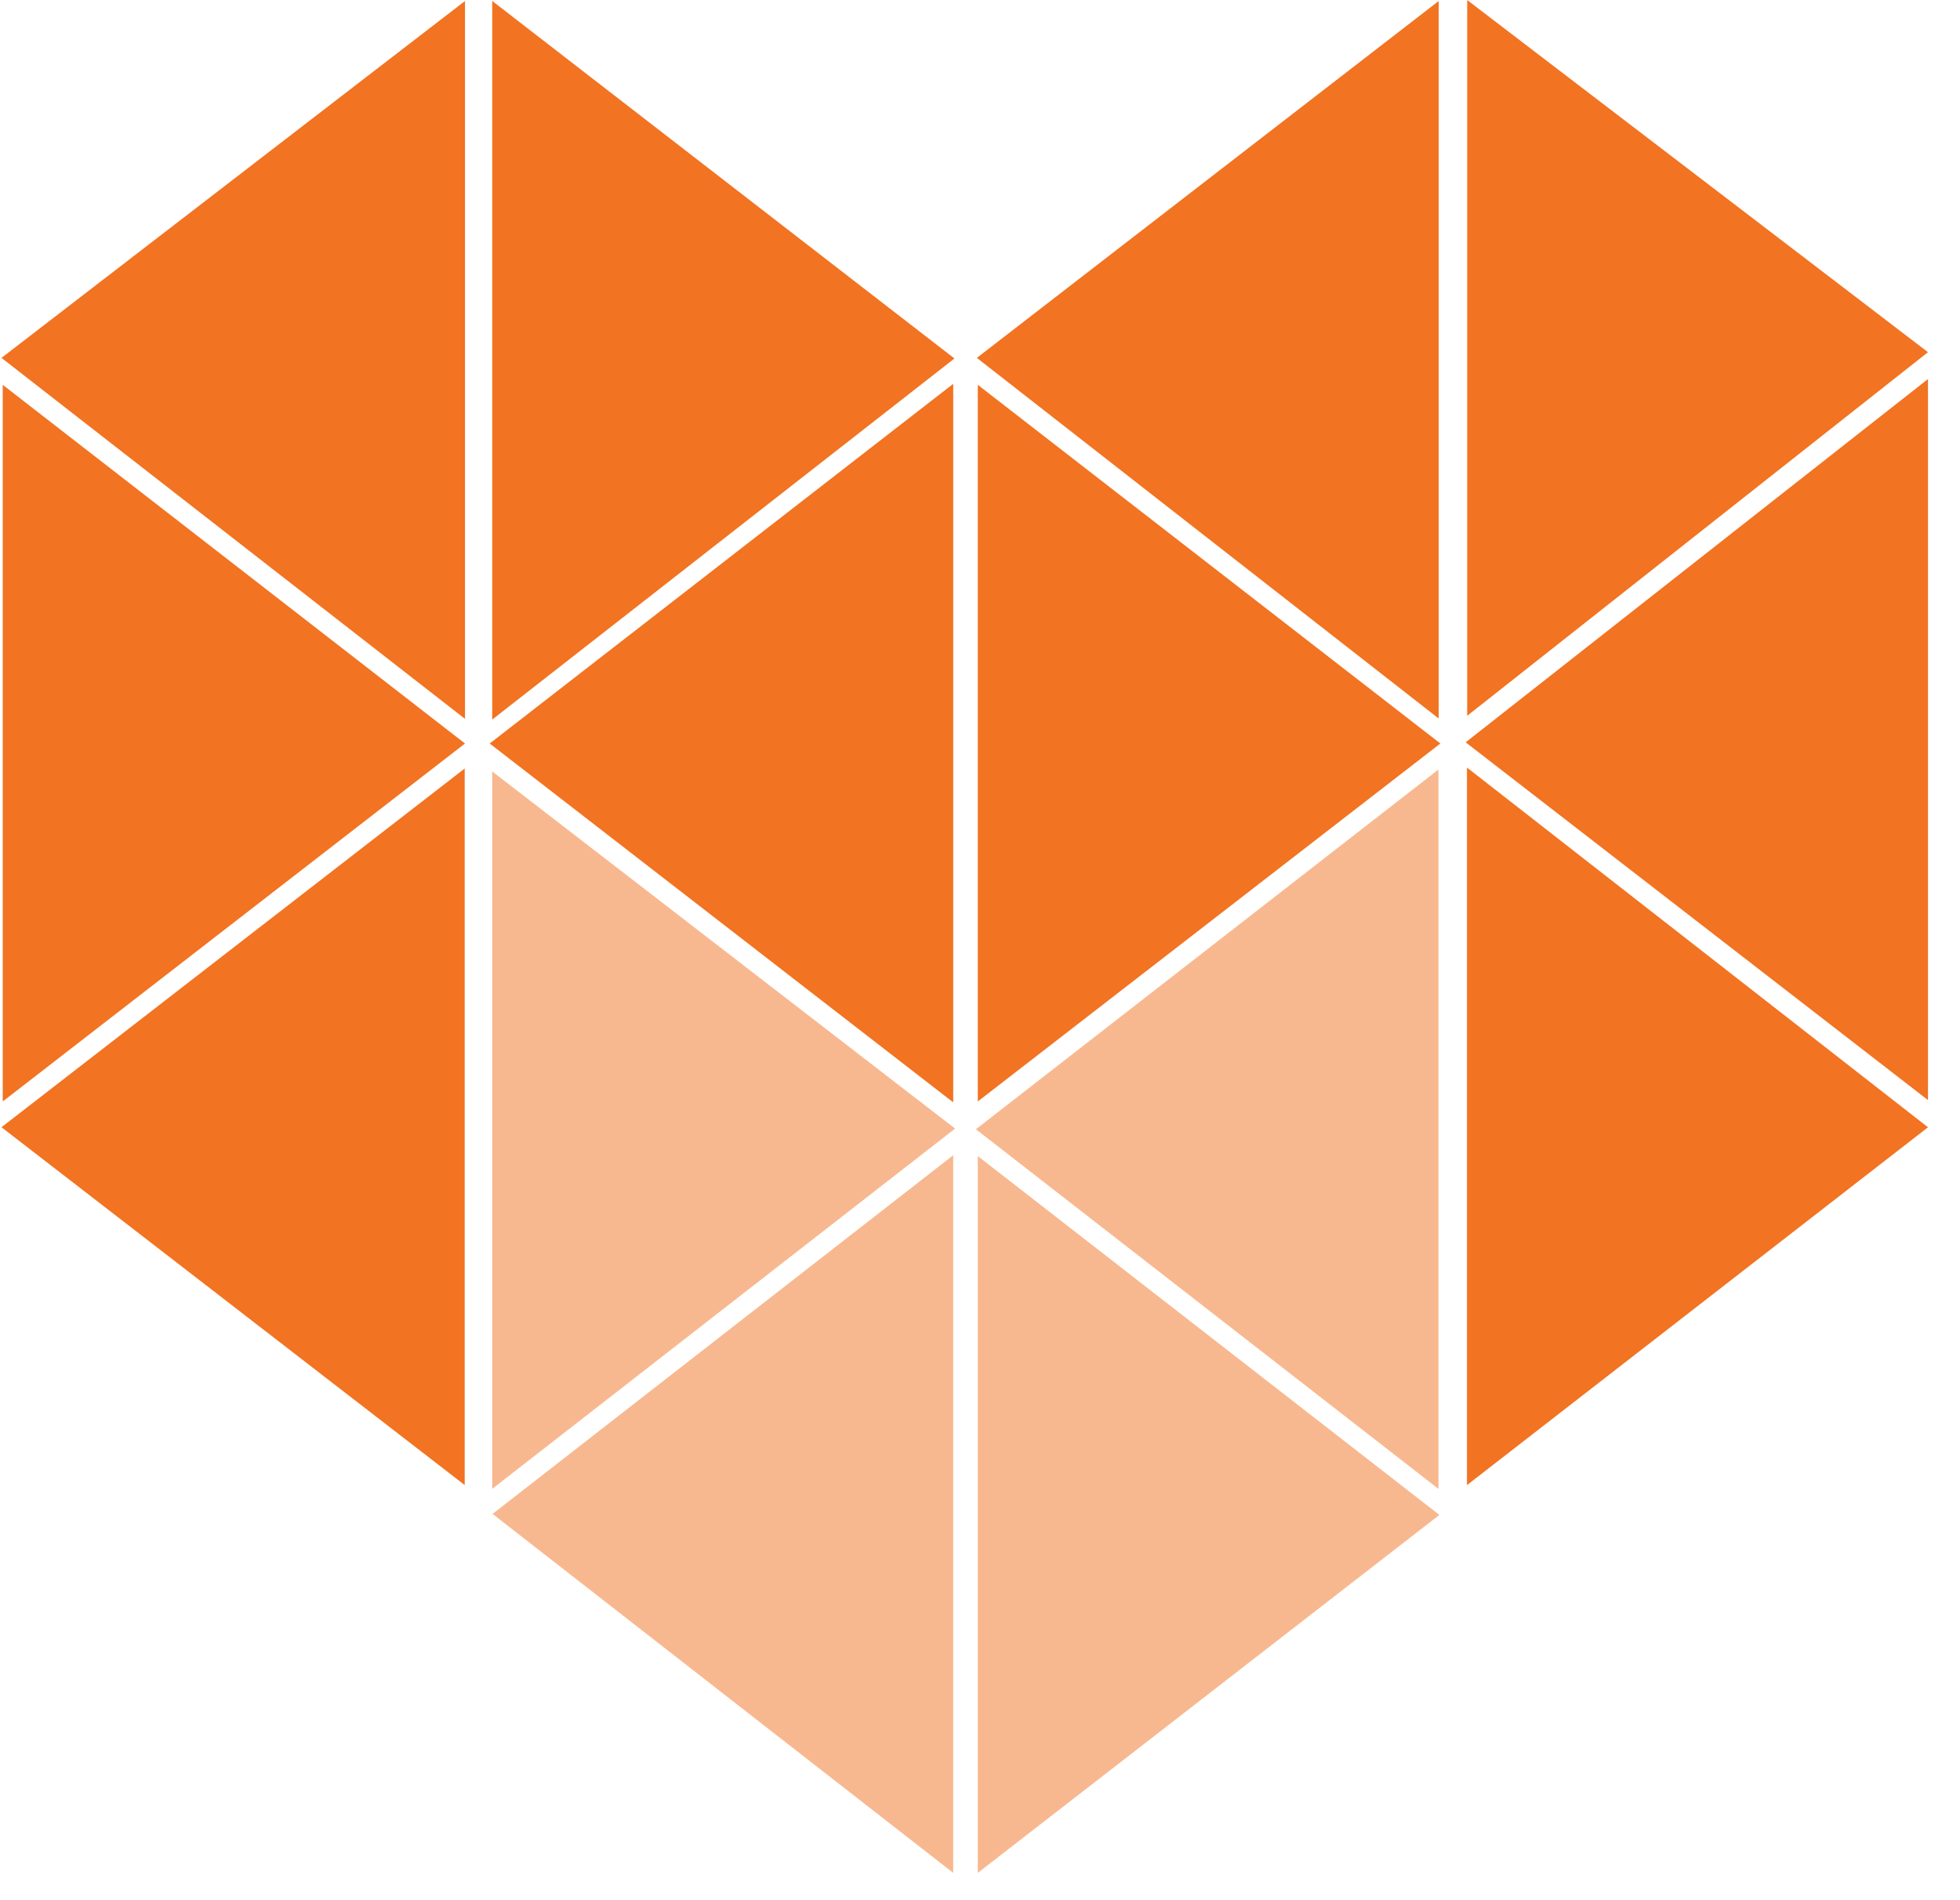 <?xml version="1.0" encoding="utf-8"?>
<!-- Generated by IcoMoon.io -->
<!DOCTYPE svg PUBLIC "-//W3C//DTD SVG 1.1//EN" "http://www.w3.org/Graphics/SVG/1.1/DTD/svg11.dtd">
<svg version="1.1" xmlns="http://www.w3.org/2000/svg" xmlns:xlink="http://www.w3.org/1999/xlink" width="33" height="32" viewBox="0 0 33 32">
<path fill="#f27321" d="M7.824 25.009v-12.067l-7.799 6.041 7.799 6.026z"></path>
<path fill="#f27321" d="M7.829 12.106v-12.089l-7.804 6.010 7.804 6.079z"></path>
<path fill="#f27321" d="M16.049 18.564v-12.1l-7.804 6.057 7.804 6.043z"></path>
<path fill="#f27321" d="M0.046 18.549v-12.068l7.783 6.040-7.783 6.028z"></path>
<path fill="#f27321" d="M8.287 12.118v-12.102l7.783 6.021-7.783 6.081z"></path>
<path fill="#f27321" d="M24.699 25.009v-12.083l7.762 6.058-7.762 6.026z"></path>
<path fill="#f27321" d="M24.703 12.053v-12.052l7.758 5.93-7.758 6.123z"></path>
<path fill="#f27321" d="M16.463 18.549v-12.068l7.788 6.040-7.788 6.028z"></path>
<path opacity="0.5" fill="#f27321" d="M16.049 31.54v-12.085l-7.756 6.040 7.756 6.045z"></path>
<path opacity="0.5" fill="#f27321" d="M24.219 25.073v-12.114l-7.788 6.058 7.788 6.057z"></path>
<path opacity="0.5" fill="#f27321" d="M16.463 31.54v-12.071l7.772 6.043-7.772 6.028z"></path>
<path opacity="0.5" fill="#f27321" d="M8.287 25.073v-12.082l7.794 6.015-7.794 6.067z"></path>
<path fill="#f27321" d="M32.461 18.525v-12.142l-7.784 6.118 7.784 6.025z"></path>
<path fill="#f27321" d="M24.223 12.1v-12.083l-7.776 6.010 7.776 6.073z"></path>
</svg>
